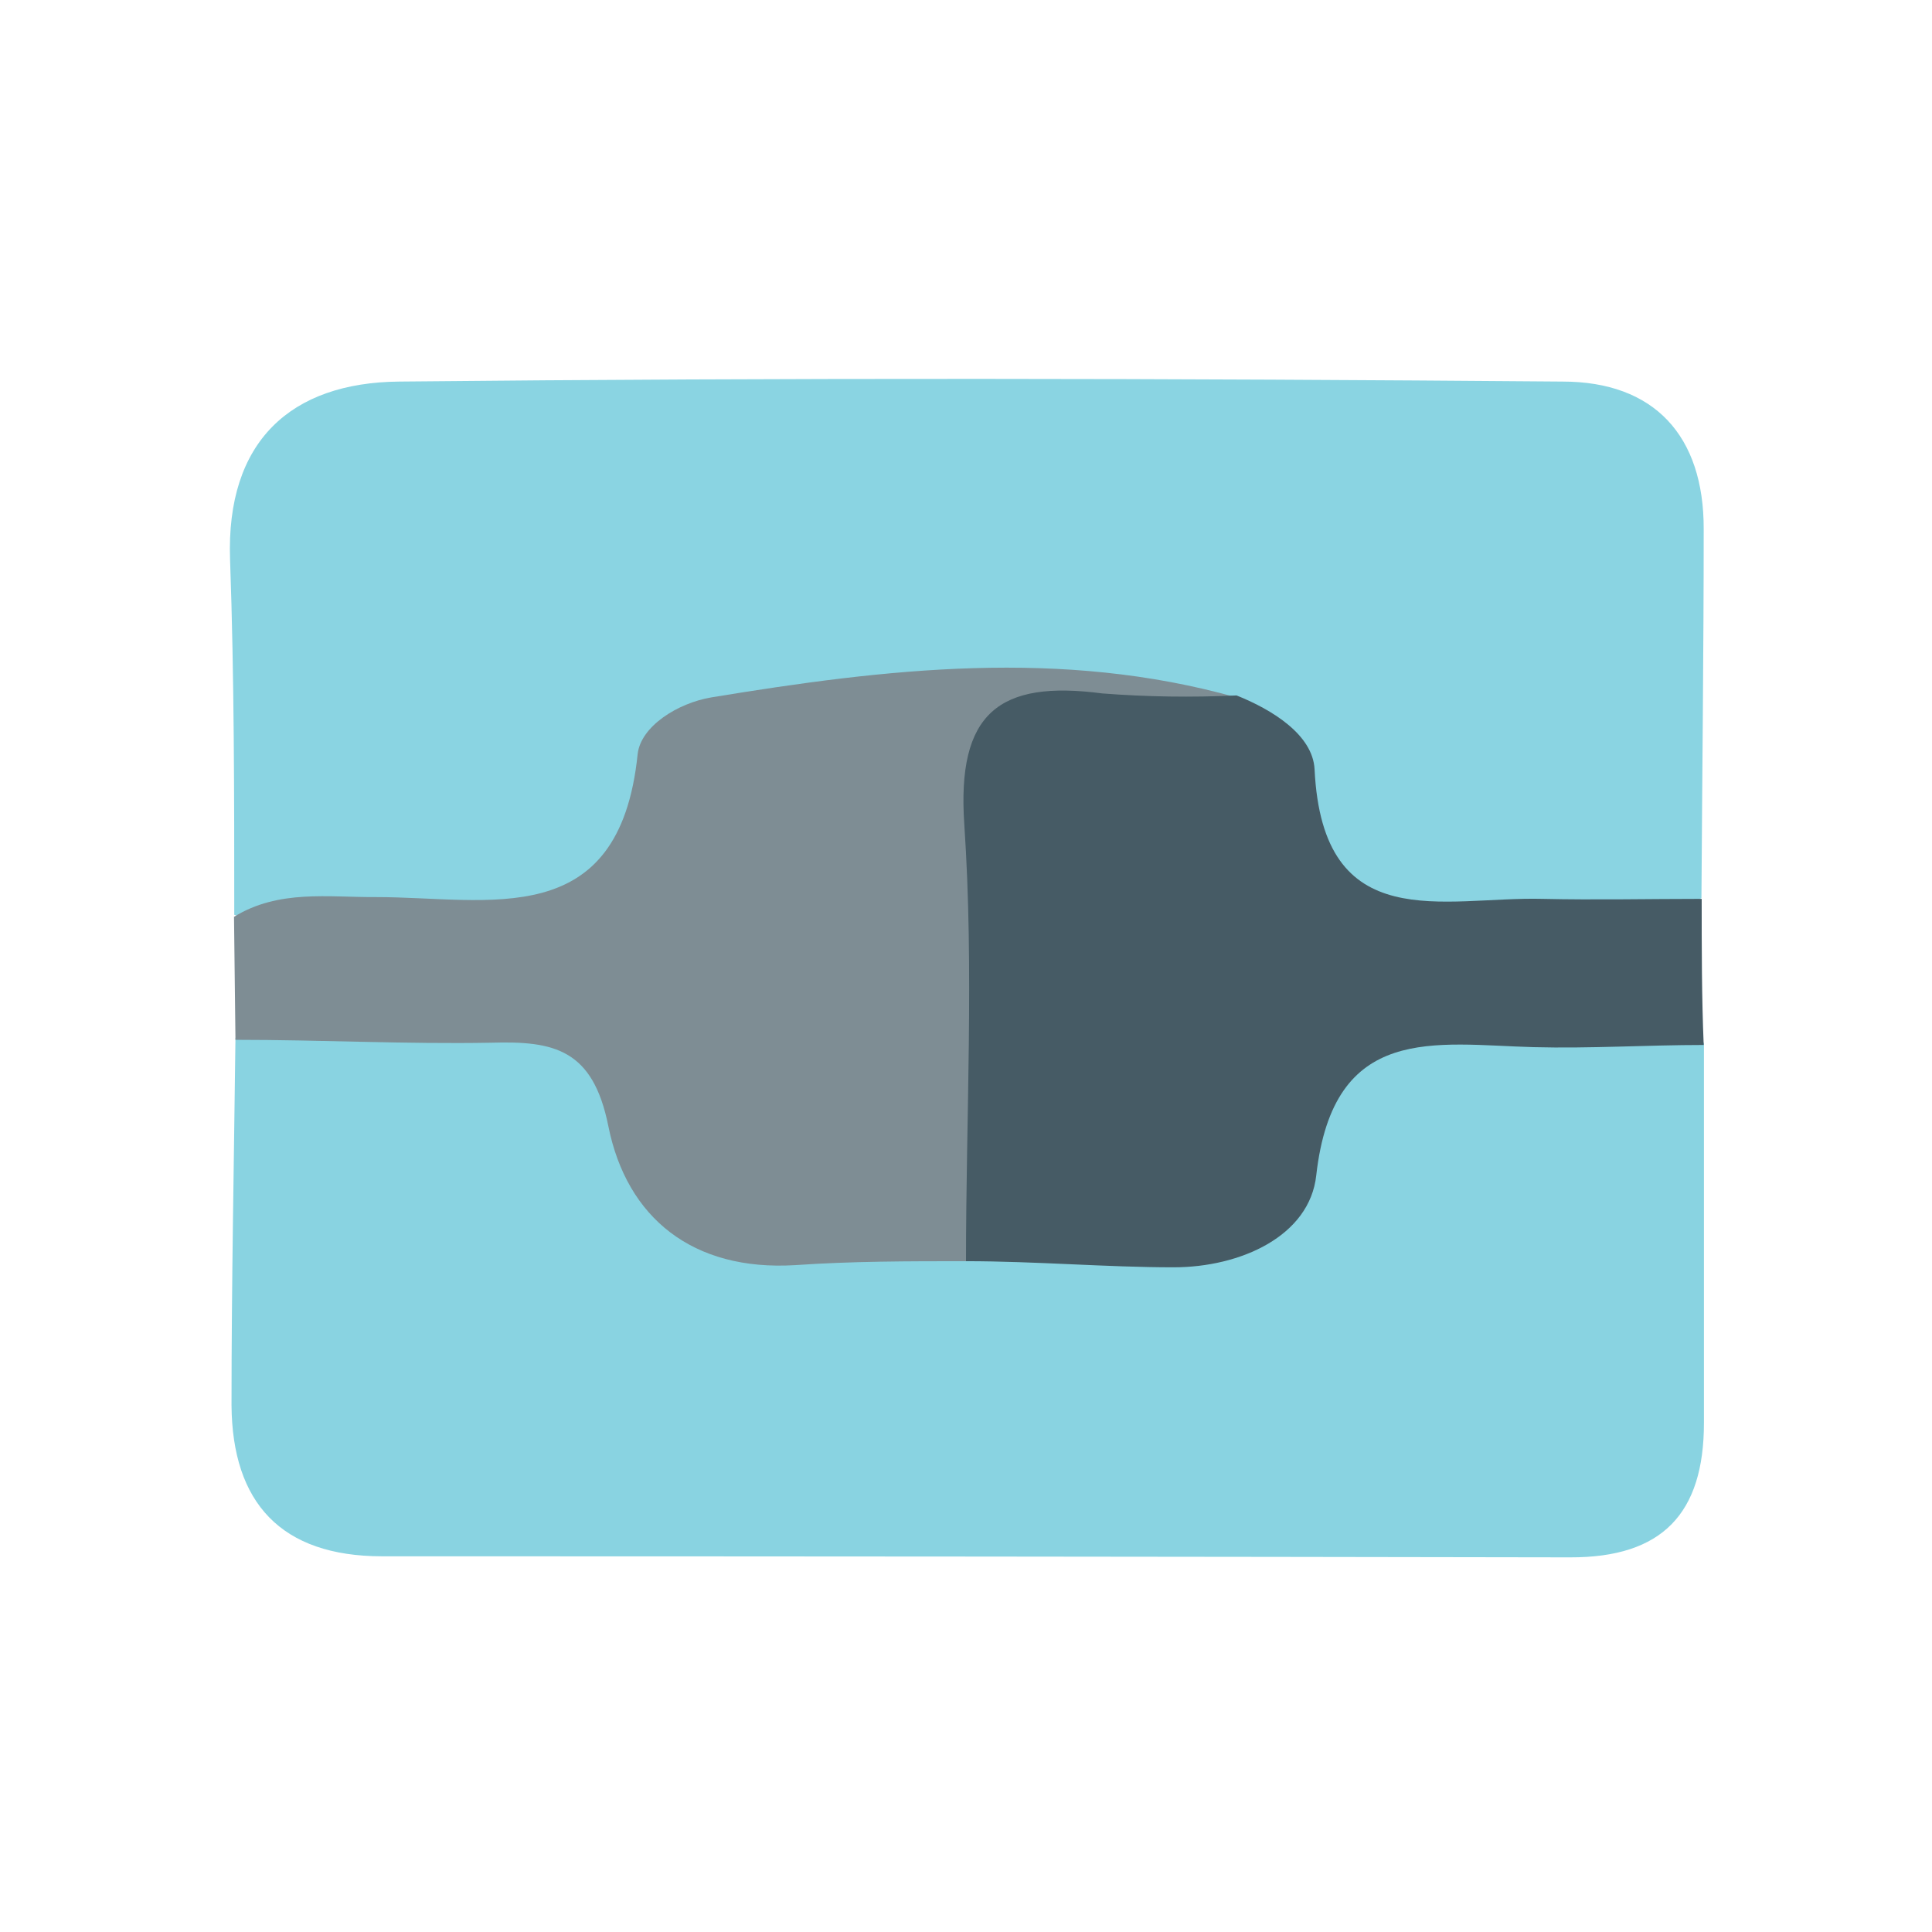<svg width="24" height="24" viewBox="0 0 24 24" fill="none" xmlns="http://www.w3.org/2000/svg">
<path d="M2.91 11.364C2.91 9.895 2.91 8.422 2.858 6.952C2.806 5.482 3.613 4.752 4.96 4.74C9.776 4.691 14.594 4.7 19.41 4.74C20.549 4.74 21.167 5.412 21.164 6.573C21.164 8.101 21.145 9.629 21.136 11.157C19.841 11.841 18.475 11.526 17.13 11.416C16.626 11.377 16.36 10.976 16.189 10.527C16.009 9.942 15.635 9.434 15.129 9.088C13.195 8.501 11.245 8.727 9.323 9.018C8.685 9.113 8.275 9.629 8.055 10.222C7.683 11.236 6.928 11.594 5.916 11.533C4.905 11.471 3.891 11.728 2.91 11.364Z" fill="#8AD4E2"/>
<path d="M21.167 12.956C21.167 14.527 21.167 16.101 21.167 17.674C21.167 18.802 20.65 19.349 19.505 19.346C14.587 19.337 9.669 19.333 4.749 19.333C3.49 19.333 2.885 18.667 2.876 17.457C2.876 15.929 2.907 14.402 2.925 12.892C4.199 12.162 5.553 12.51 6.897 12.611C7.076 12.623 7.248 12.687 7.391 12.796C7.534 12.905 7.642 13.053 7.701 13.222C8.312 15.211 9.864 15.361 11.566 15.217C11.717 15.21 11.868 15.21 12.018 15.217C12.776 15.178 13.546 15.236 14.295 15.178C14.623 15.17 14.945 15.08 15.23 14.916C15.515 14.753 15.755 14.52 15.927 14.24C17.146 12.336 18.988 11.89 21.167 12.956Z" fill="#89D3E1"/>
<path d="M12 15.667C11.291 15.667 10.582 15.667 9.876 15.716C8.608 15.792 7.786 15.132 7.557 13.989C7.365 13.033 6.885 12.929 6.097 12.953C5.049 12.972 3.985 12.917 2.925 12.917L2.907 11.389C3.463 11.047 4.077 11.148 4.676 11.144C6.072 11.144 7.692 11.591 7.921 9.369C7.958 9.024 8.416 8.734 8.838 8.663C11.01 8.306 13.183 8.052 15.358 8.663C14.946 9.14 14.368 9.14 13.83 9.131C12.752 9.109 12.446 9.687 12.461 10.659C12.482 11.818 12.482 12.976 12.461 14.133C12.437 14.649 12.419 15.208 12 15.667Z" fill="#7E8D94"/>
<path d="M12 15.667C12 13.858 12.101 12.043 11.979 10.243C11.884 8.853 12.412 8.446 13.693 8.614C14.248 8.657 14.805 8.665 15.361 8.639C15.804 8.816 16.308 9.128 16.33 9.556C16.431 11.649 17.937 11.135 19.159 11.166C19.819 11.181 20.479 11.166 21.139 11.166C21.139 11.777 21.139 12.388 21.164 12.981C20.458 12.981 19.752 13.027 19.049 13.008C17.827 12.975 16.565 12.703 16.351 14.6C16.269 15.355 15.41 15.743 14.579 15.743C13.748 15.743 12.865 15.667 12 15.667Z" fill="#465B65"/>
</svg>
